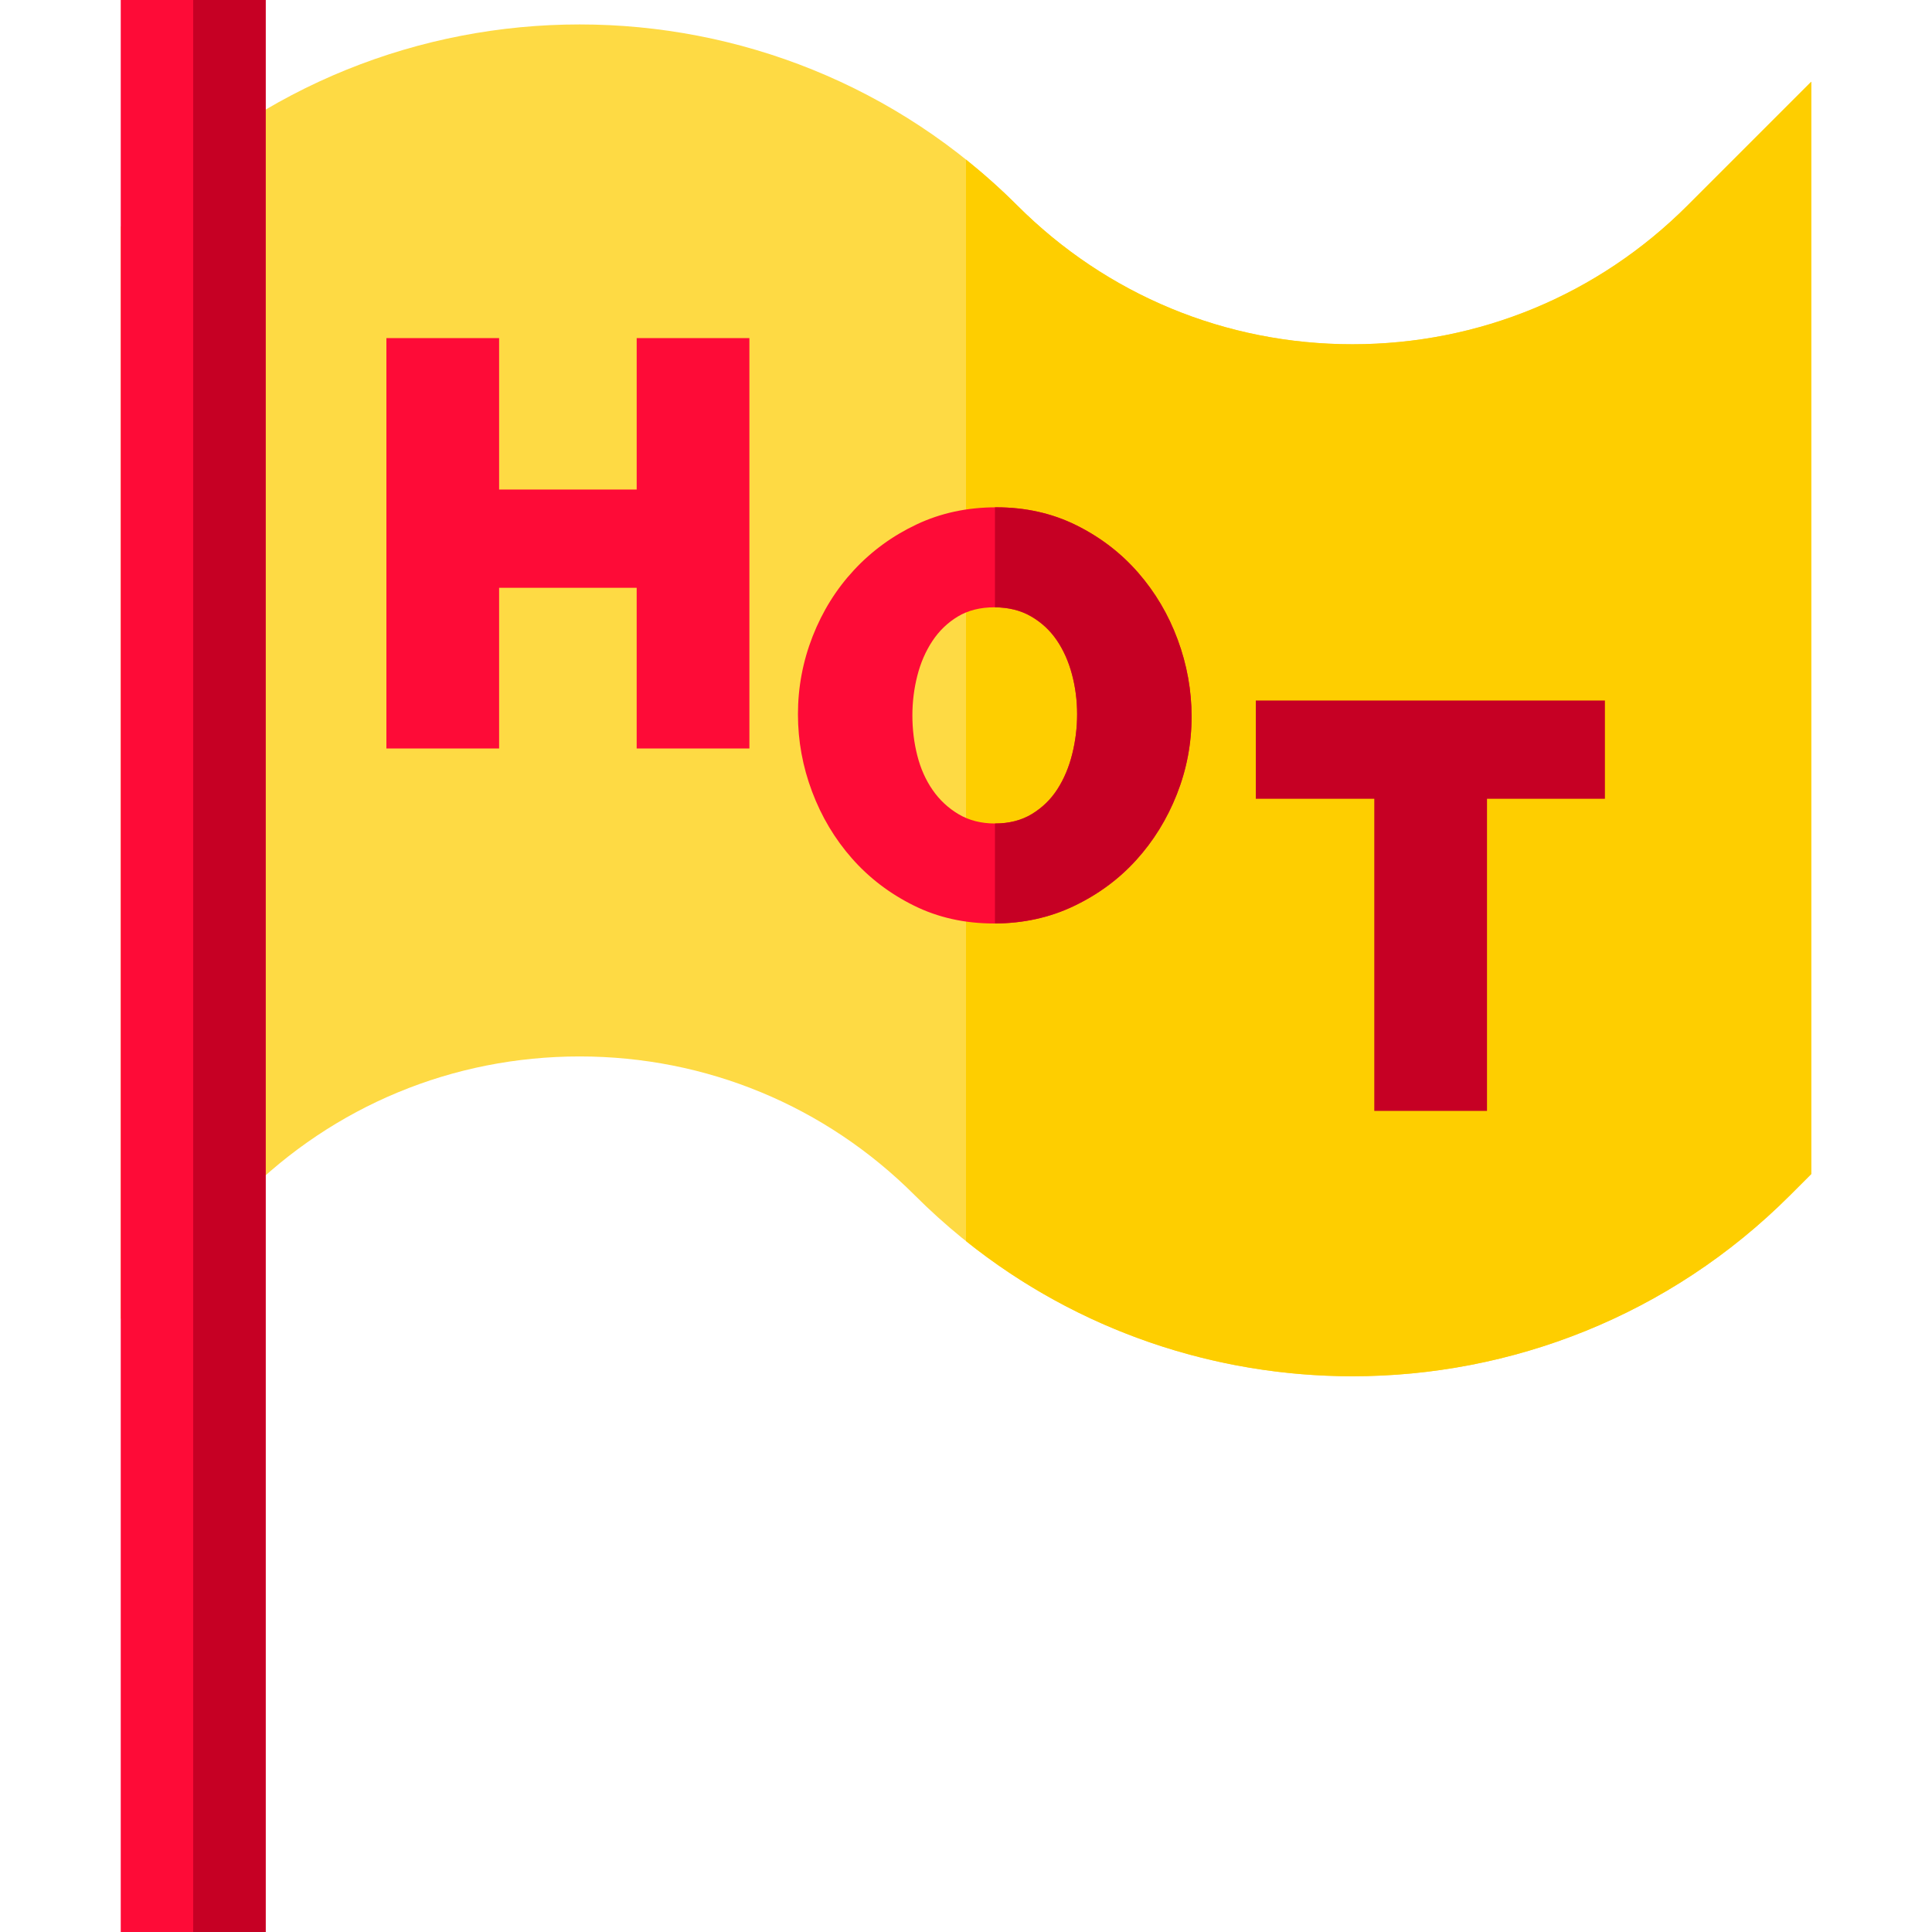 <?xml version="1.0" encoding="iso-8859-1"?>
<!-- Generator: Adobe Illustrator 19.0.0, SVG Export Plug-In . SVG Version: 6.00 Build 0)  -->
<svg version="1.1" id="Layer_1" xmlns="http://www.w3.org/2000/svg" xmlns:xlink="http://www.w3.org/1999/xlink" x="0px" y="0px"
	 viewBox="0 0 512 512" style="enable-background:new 0 0 512 512;" xml:space="preserve">
<path style="fill:#FEDA44;" d="M358.4,364.723c-42.001,0-84.001-15.987-115.976-47.963c-23.726-23.726-55.27-36.792-88.824-36.792
	s-65.098,13.066-88.823,36.792L32,349.539V60.063l5.624-5.624c63.949-63.95,168.004-63.95,231.953,0
	c23.726,23.726,55.27,36.792,88.824,36.792s65.097-13.066,88.824-36.792L480,21.661v289.476l-5.624,5.624
	C442.401,348.736,400.401,364.723,358.4,364.723z"/>
<path style="fill:#FECE00;" d="M447.224,54.438c-23.727,23.726-55.27,36.792-88.824,36.792s-65.097-13.066-88.824-36.792
	c-4.347-4.347-8.884-8.388-13.576-12.143v286.609c29.824,23.873,66.108,35.82,102.4,35.82c42.001,0,84.001-15.987,115.976-47.963
	l5.624-5.624V21.661L447.224,54.438z"/>
<g>
	<rect x="32" style="fill:#FE0B37;" width="38.4" height="512"/>
	<path style="fill:#FE0B37;" d="M198.596,89.6v108.756h-29.87v-42.583h-36.457v42.583H102.4V89.6h29.87v40.133h36.457V89.6H198.596z
		"/>
	<path style="fill:#FE0B37;" d="M263.391,244.732c-7.762,0-14.834-1.582-21.215-4.749c-6.383-3.164-11.848-7.327-16.39-12.484
		c-4.545-5.155-8.069-11.053-10.569-17.692c-2.504-6.637-3.753-13.48-3.753-20.526c0-7.146,1.302-14.039,3.907-20.678
		c2.604-6.637,6.254-12.484,10.952-17.54c4.696-5.055,10.237-9.088,16.62-12.101c6.381-3.012,13.403-4.518,21.062-4.518
		c7.761,0,14.833,1.585,21.216,4.749c6.381,3.167,11.845,7.352,16.39,12.561c4.543,5.208,8.042,11.132,10.492,17.769
		c2.451,6.639,3.677,13.43,3.677,20.374c0,7.149-1.303,14.016-3.907,20.603c-2.605,6.587-6.204,12.407-10.799,17.463
		c-4.595,5.055-10.109,9.114-16.543,12.178C278.095,243.2,271.049,244.732,263.391,244.732z M241.792,189.587
		c0,3.676,0.433,7.226,1.302,10.646c0.867,3.423,2.221,6.46,4.059,9.115c1.838,2.656,4.136,4.801,6.893,6.433
		c2.757,1.635,5.974,2.451,9.65,2.451c3.777,0,7.046-0.842,9.804-2.528c2.757-1.684,5.002-3.88,6.74-6.587
		c1.734-2.705,3.036-5.795,3.905-9.267c0.867-3.47,1.303-6.993,1.303-10.569c0-3.676-0.46-7.223-1.379-10.646
		c-0.919-3.42-2.273-6.433-4.059-9.038c-1.788-2.605-4.059-4.696-6.816-6.281c-2.757-1.582-5.974-2.374-9.65-2.374
		c-3.78,0-7.022,0.819-9.727,2.451c-2.707,1.635-4.955,3.805-6.74,6.51c-1.787,2.707-3.117,5.77-3.982,9.19
		C242.226,182.516,241.792,186.013,241.792,189.587z"/>
</g>
<g>
	<path style="fill:#C60024;" d="M425.32,211.684h-31.249V294.4h-29.87v-82.716H332.8v-26.04h92.52V211.684z"/>
	<rect x="51.2" style="fill:#C60024;" width="19.2" height="512"/>
	<path style="fill:#C60024;" d="M312.101,169.521c-2.451-6.637-5.949-12.561-10.492-17.769c-4.545-5.208-10.01-9.394-16.39-12.561
		c-6.383-3.164-13.455-4.748-21.216-4.748c-0.109,0-0.215,0.008-0.323,0.008v26.495c3.619,0.019,6.792,0.809,9.514,2.371
		c2.757,1.585,5.028,3.676,6.816,6.281c1.786,2.604,3.14,5.618,4.059,9.038c0.919,3.423,1.379,6.97,1.379,10.646
		c0,3.576-0.435,7.099-1.302,10.569c-0.869,3.473-2.171,6.564-3.905,9.267c-1.738,2.707-3.983,4.902-6.741,6.587
		c-2.757,1.684-6.026,2.528-9.803,2.528c-0.005,0-0.012,0-0.017,0v26.493c7.546-0.038,14.497-1.563,20.85-4.589
		c6.433-3.063,11.948-7.123,16.543-12.178c4.595-5.055,8.195-10.876,10.799-17.463c2.604-6.587,3.907-13.454,3.907-20.603
		C315.779,182.95,314.552,176.16,312.101,169.521z"/>
</g>
<g>
</g>
<g>
</g>
<g>
</g>
<g>
</g>
<g>
</g>
<g>
</g>
<g>
</g>
<g>
</g>
<g>
</g>
<g>
</g>
<g>
</g>
<g>
</g>
<g>
</g>
<g>
</g>
<g>
</g>
</svg>
